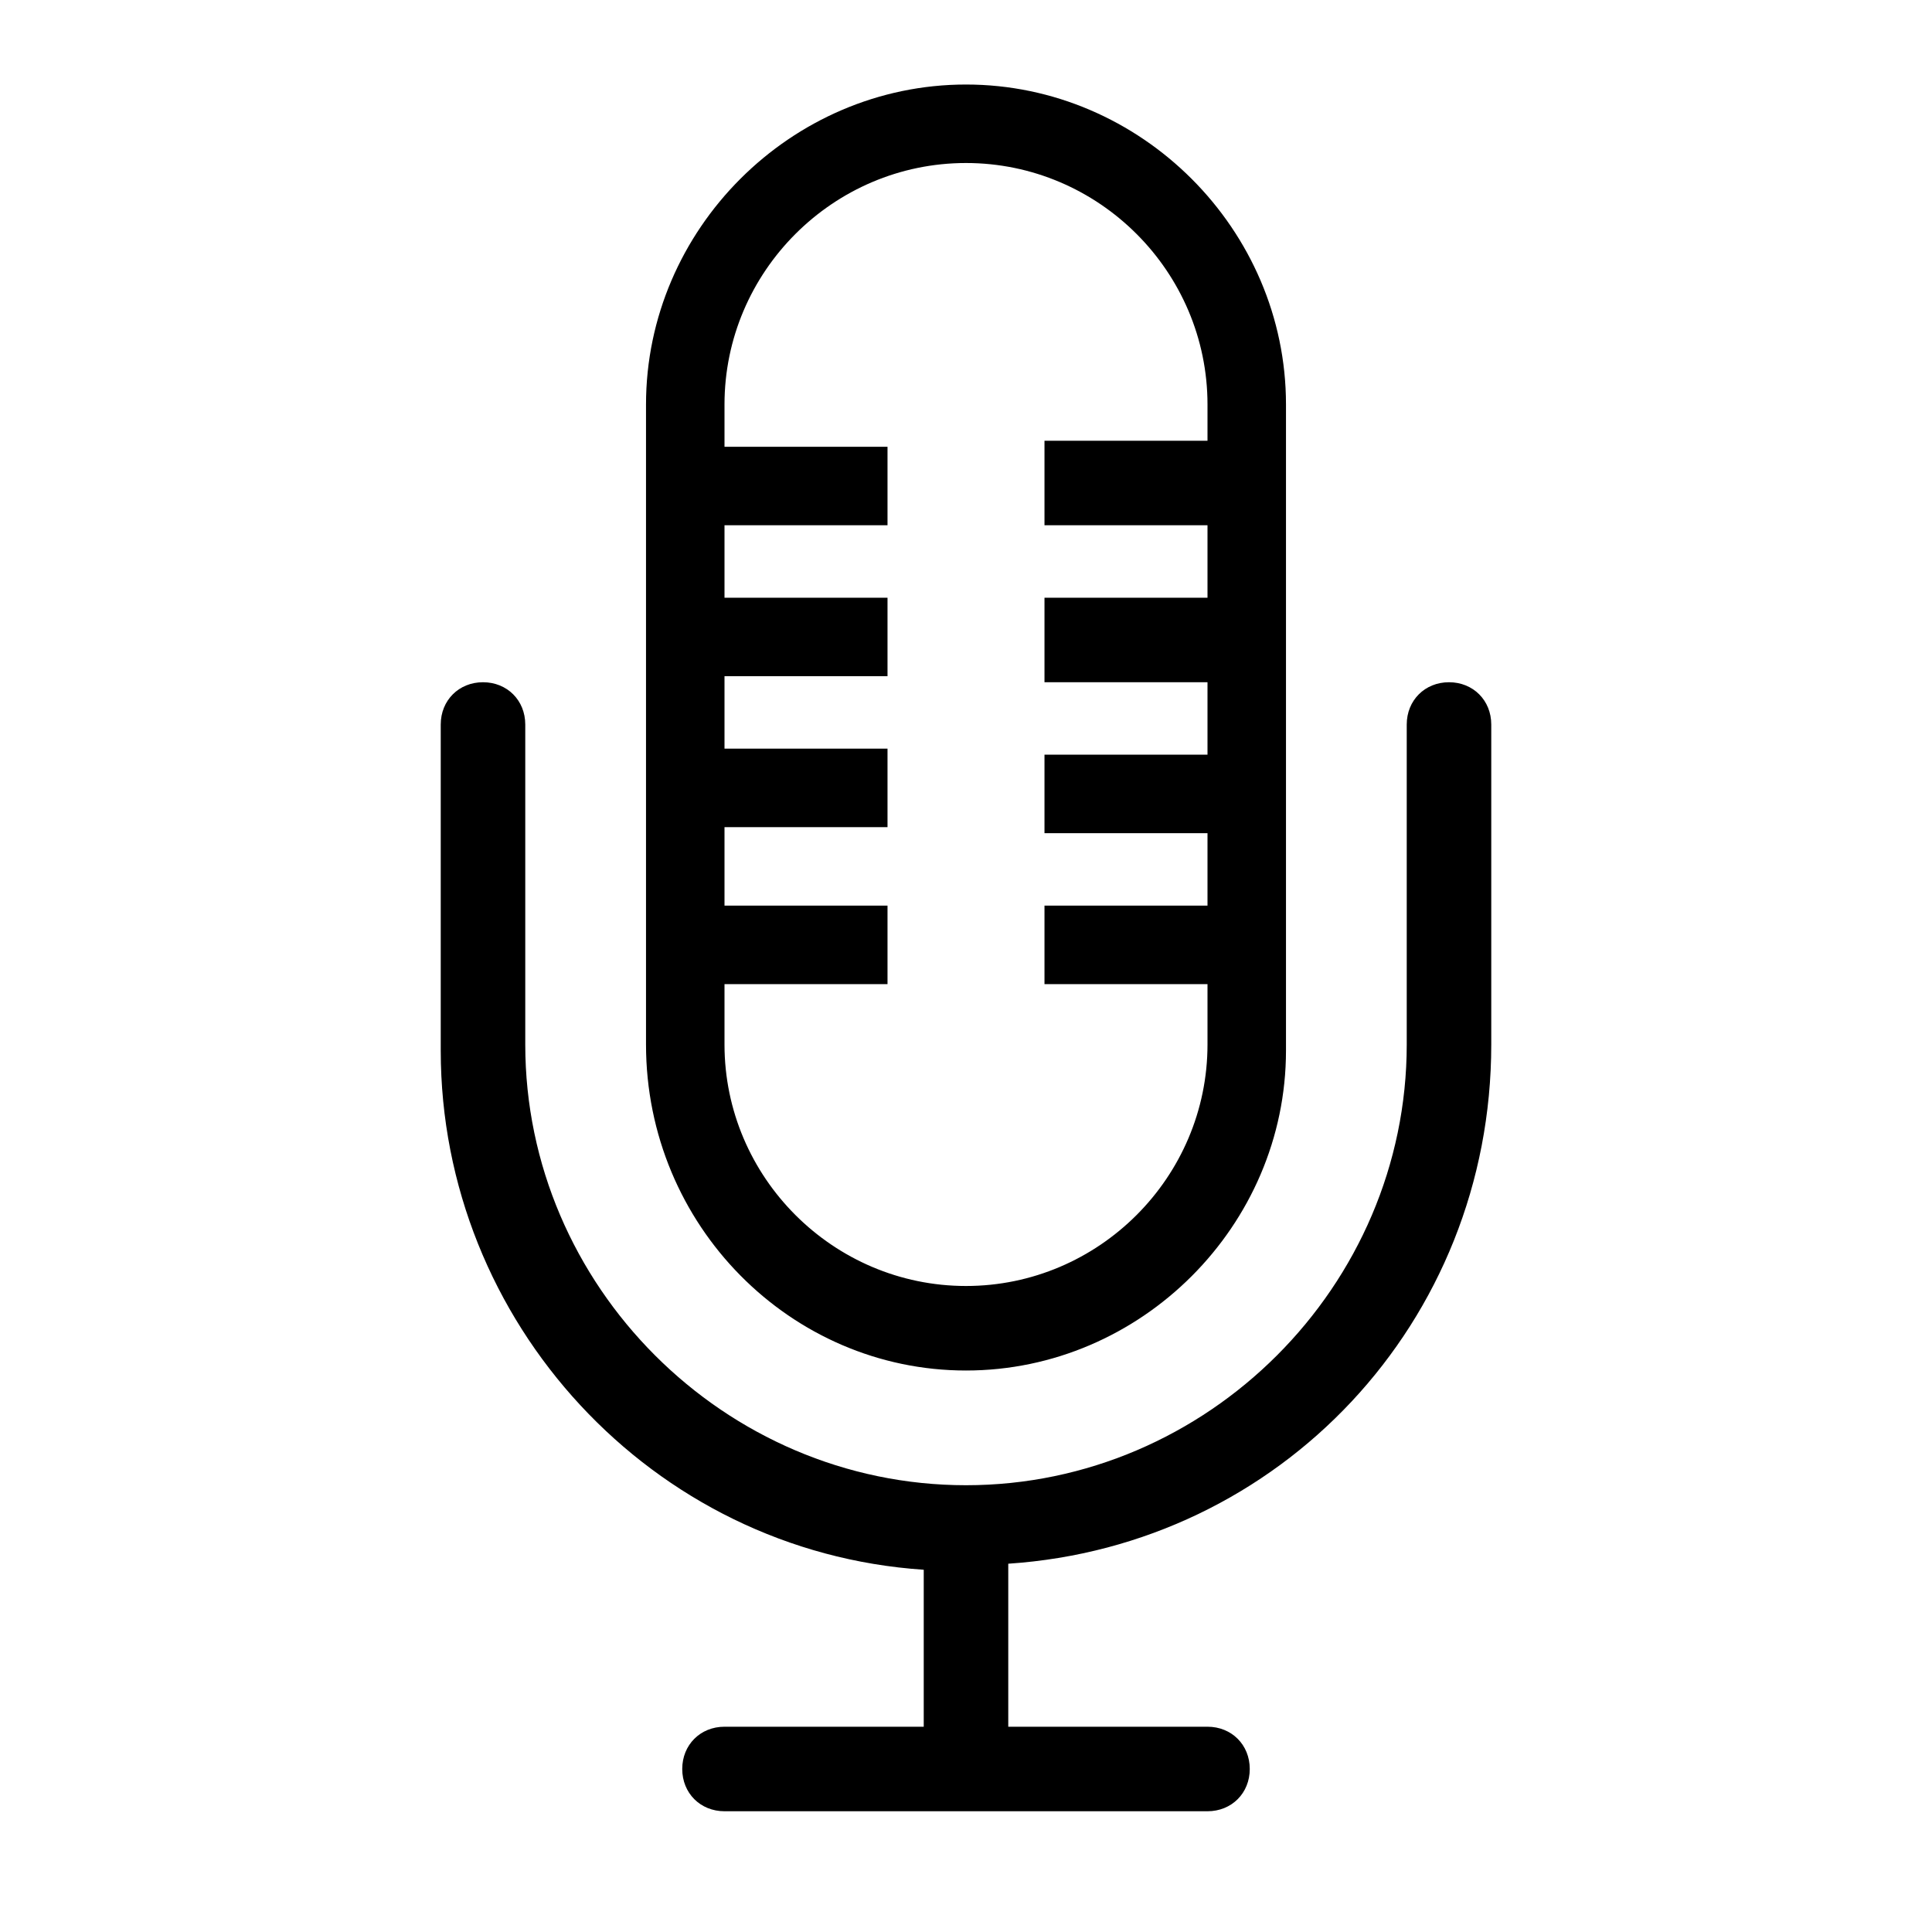 <svg xmlns="http://www.w3.org/2000/svg" xml:space="preserve" viewBox="0 0 32 32"><g id="icon">
  <rect/>
  <path fill="currentColor" d="M24.7 12v5.3c0 4.6-3.5 8.3-8 8.6v2.7H20c.4 0 .7.3.7.7 0 .4-.3.7-.7.7h-8c-.4 0-.7-.3-.7-.7 0-.4.3-.7.7-.7h3.3V26c-4.5-.3-8-4.1-8-8.6V12c0-.4.3-.7.7-.7.4 0 .7.3.7.7v5.3c0 4 3.3 7.3 7.3 7.3s7.3-3.3 7.3-7.3V12c0-.4.3-.7.7-.7s.7.3.7.7zm-14 5.3V6.7c0-2.9 2.4-5.3 5.3-5.3s5.3 2.4 5.3 5.3v10.7c0 2.9-2.4 5.3-5.3 5.3s-5.3-2.4-5.3-5.4zm1.3 0c0 2.2 1.8 4 4 4s4-1.8 4-4v-1h-2.7V15H20v-1.2h-2.7v-1.3H20v-1.2h-2.7V9.9H20V8.7h-2.7V7.3H20v-.6c0-2.2-1.8-4-4-4s-4 1.8-4 4v.7h2.7v1.3H12v1.2h2.7v1.3H12v1.2h2.7v1.3H12V15h2.7v1.3H12v1z"/>
</g></svg>

